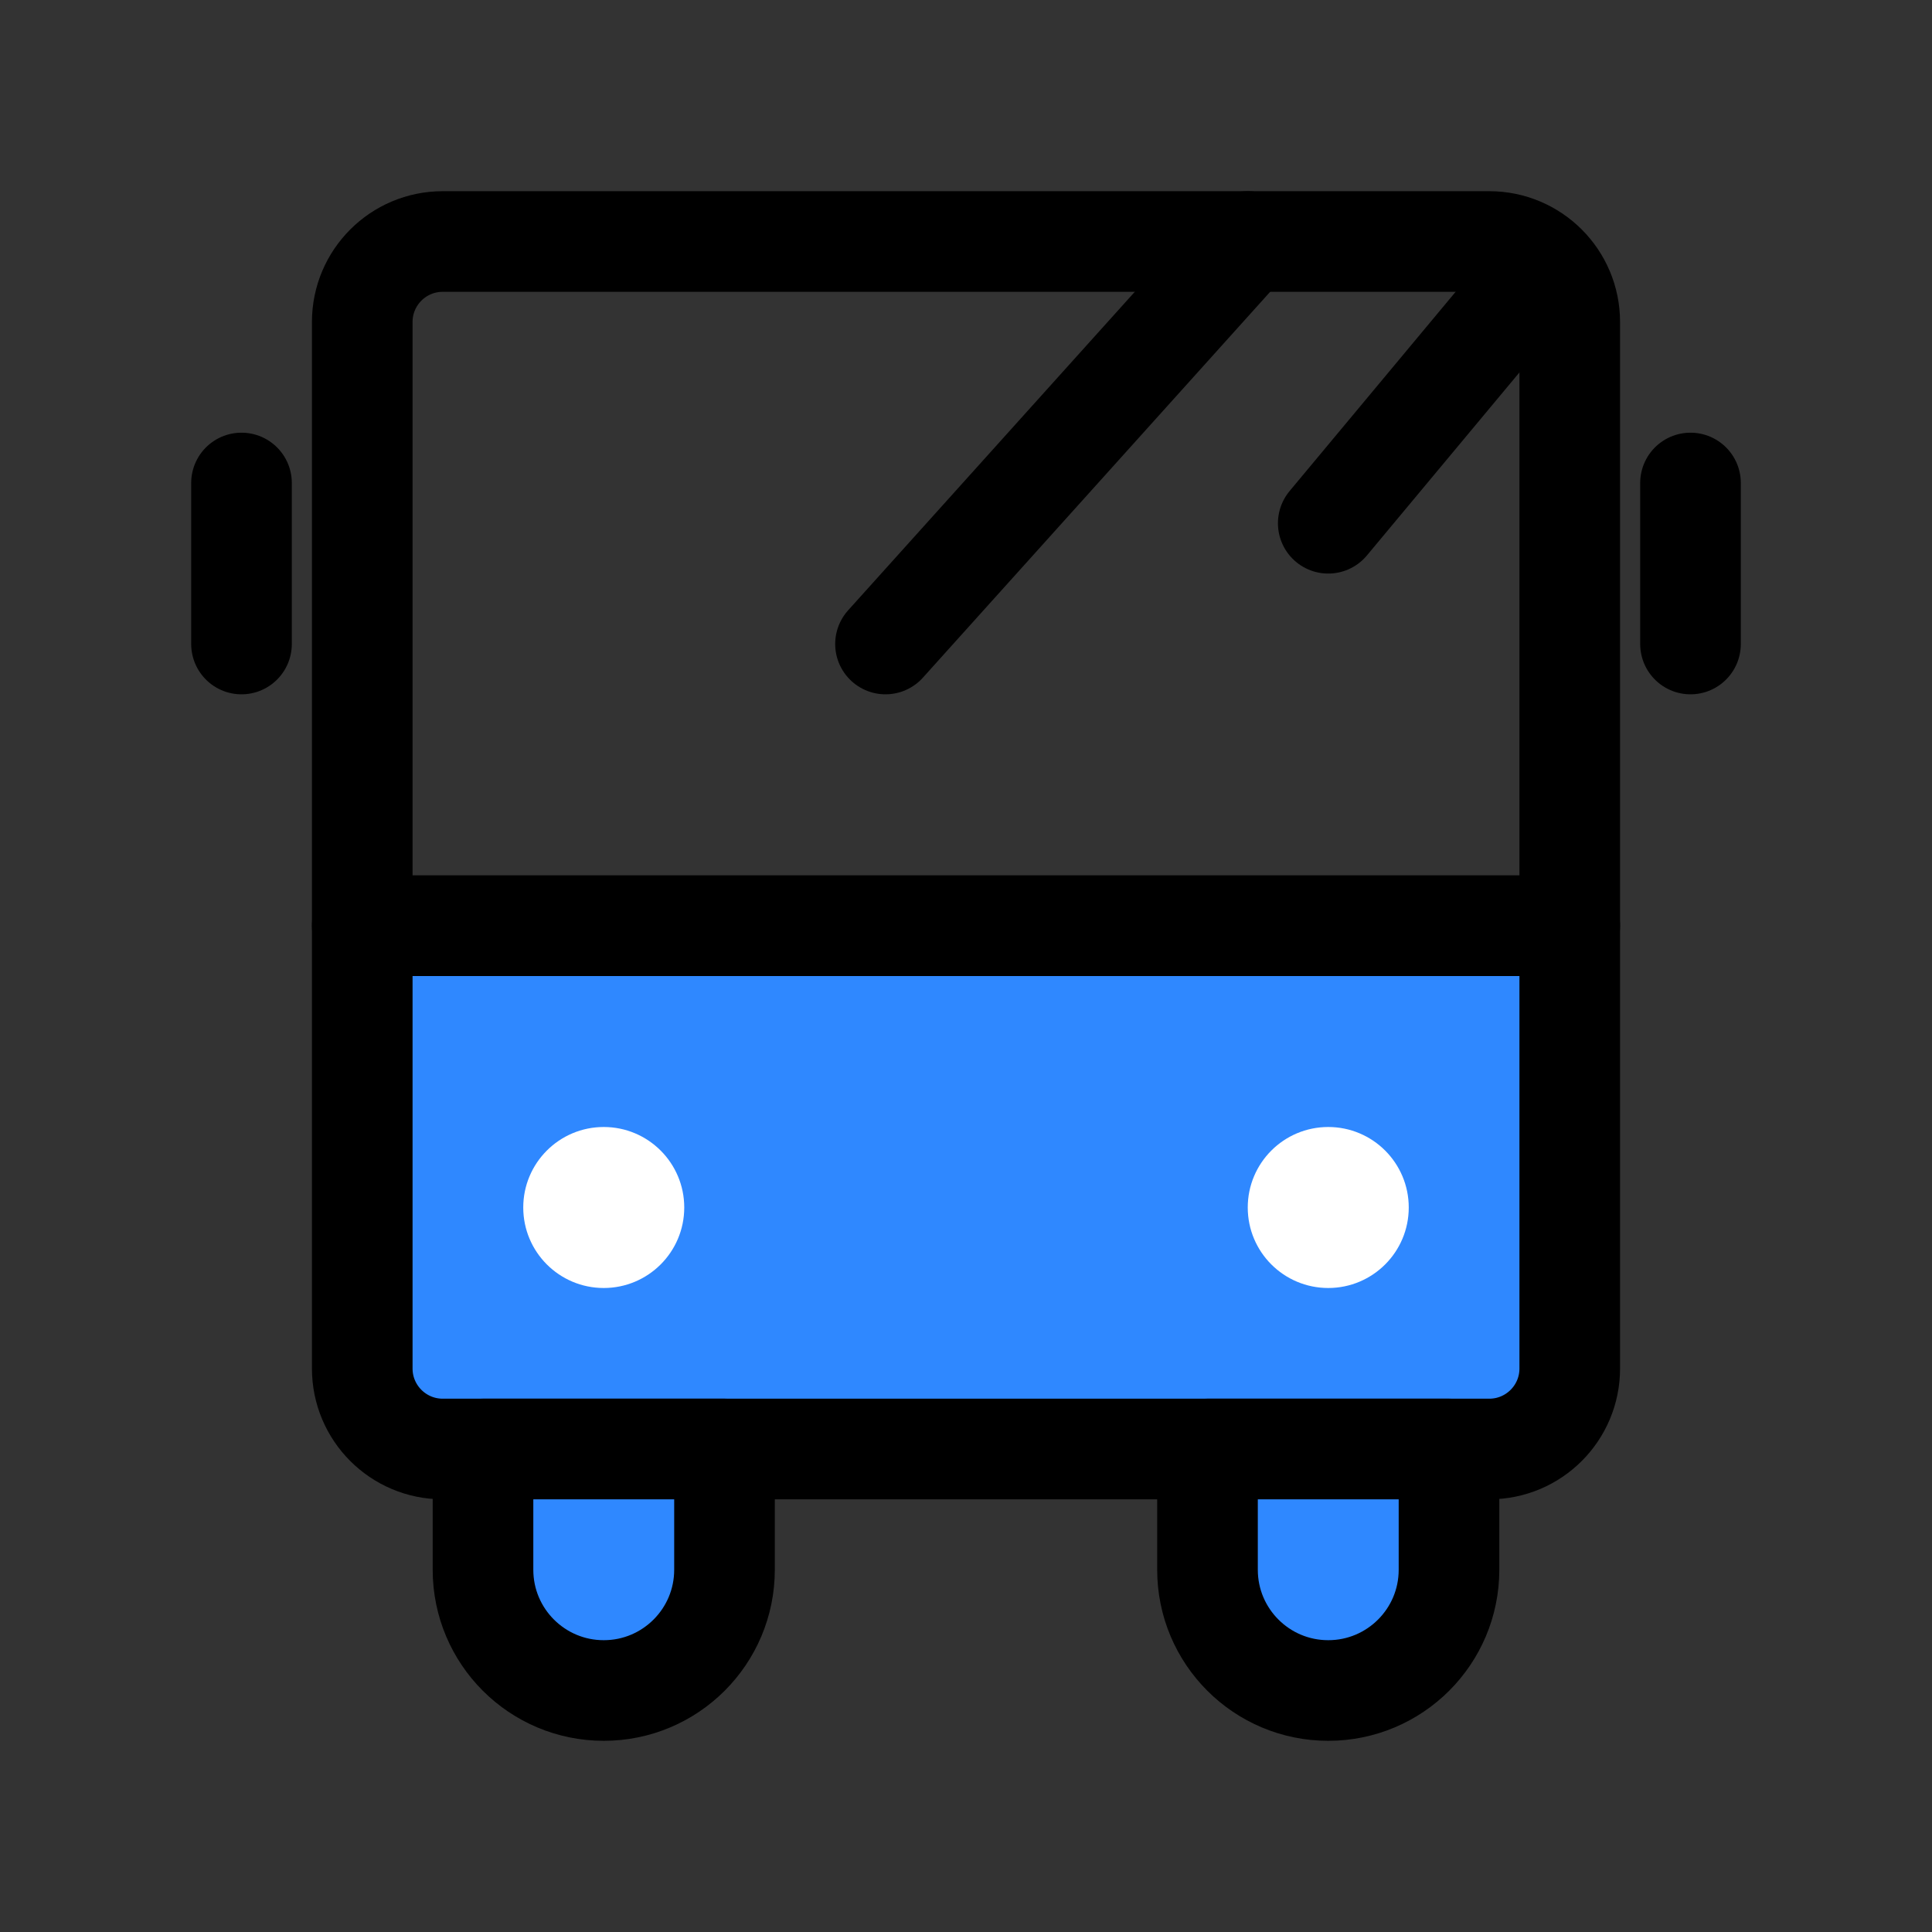 <svg width="800px" height="800px" viewBox="0 0 48.00 48.00" fill="none" xmlns="http://www.w3.org/2000/svg">

<rect x="0" y="0" width="48.00" height="48.00" fill="#333333" stroke="none"/>

<g stroke-width="0"/>

<g stroke-linecap="round" stroke-linejoin="round"/>

<g> <path d="M9 23H39V34C39 35.105 38.105 36 37 36H11C9.895 36 9 35.105 9 34V23Z" fill="#2F88FF" stroke="#000000" stroke-width="2.5" stroke-linejoin="round"/> <path d="M9 8C9 6.895 9.895 6 11 6H37C38.105 6 39 6.895 39 8V23H9V8Z" stroke="#000000" stroke-width="2.5" stroke-linejoin="round"/> <path d="M15 42C13.343 42 12 40.657 12 39V36H18V39C18 40.657 16.657 42 15 42Z" fill="#2F88FF" stroke="#000000" stroke-width="2.5" stroke-linecap="round" stroke-linejoin="round"/> <path d="M33 42C31.343 42 30 40.657 30 39V36H36V39C36 40.657 34.657 42 33 42Z" fill="#2F88FF" stroke="#000000" stroke-width="2.5" stroke-linecap="round" stroke-linejoin="round"/> <path d="M6 12V16" stroke="#000000" stroke-width="2.5" stroke-linecap="round"/> <path d="M42 12V16" stroke="#000000" stroke-width="2.5" stroke-linecap="round"/> <circle cx="15" cy="30" r="2" fill="white"/> <circle cx="33" cy="30" r="2" fill="white"/> <path d="M31 6L22 16" stroke="#000000" stroke-width="2.5" stroke-linecap="round"/> <path d="M38 7L33 13" stroke="#000000" stroke-width="2.5" stroke-linecap="round"/> </g>

</svg>